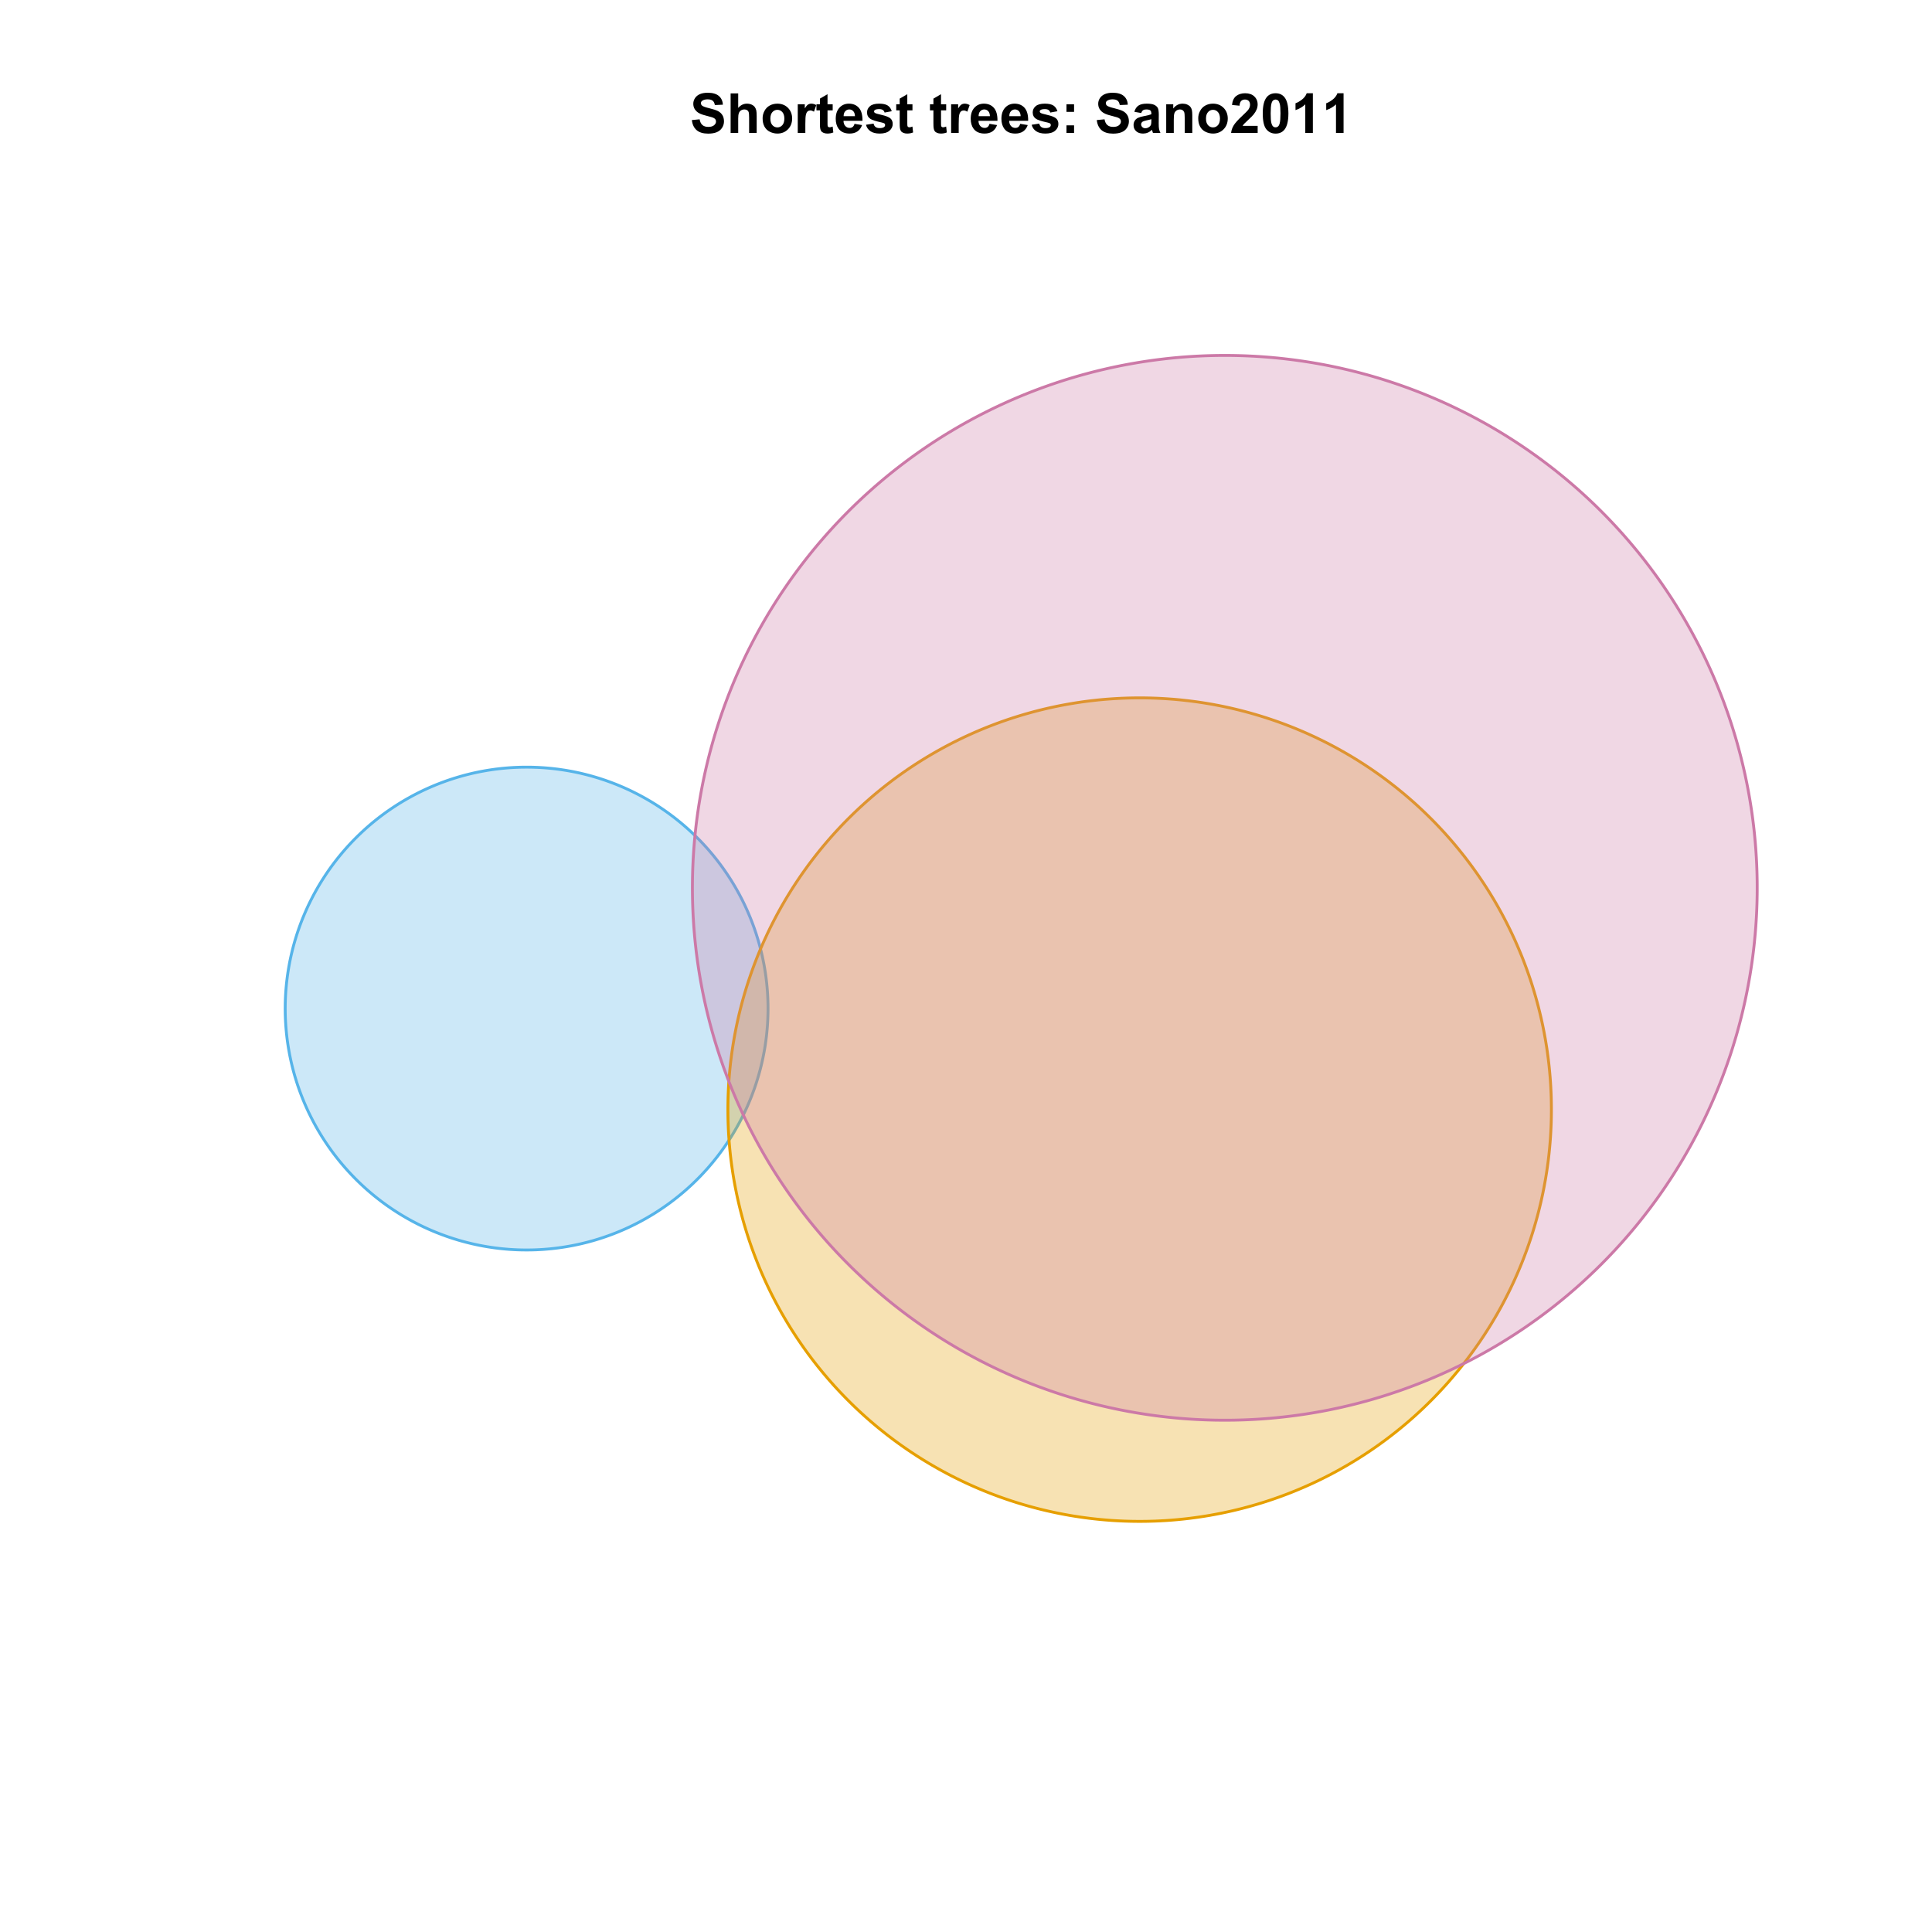 <?xml version="1.0" encoding="UTF-8"?>
<svg xmlns="http://www.w3.org/2000/svg" xmlns:xlink="http://www.w3.org/1999/xlink" width="504pt" height="504pt" viewBox="0 0 504 504" version="1.1">
<defs>
<g>
<symbol overflow="visible" id="glyph0-0">
<path style="stroke:none;" d="M 0.52 -3.355 L 2.547 -3.551 C 2.664 -2.871 2.91 -2.371 3.285 -2.051 C 3.656 -1.73 4.16 -1.57 4.797 -1.574 C 5.465 -1.57 5.969 -1.711 6.309 -2 C 6.648 -2.281 6.82 -2.613 6.82 -2.996 C 6.82 -3.234 6.746 -3.441 6.605 -3.617 C 6.457 -3.785 6.207 -3.934 5.855 -4.062 C 5.609 -4.145 5.055 -4.297 4.191 -4.516 C 3.07 -4.789 2.289 -5.129 1.844 -5.535 C 1.207 -6.098 0.891 -6.789 0.895 -7.609 C 0.891 -8.129 1.039 -8.617 1.34 -9.078 C 1.633 -9.531 2.062 -9.883 2.625 -10.125 C 3.184 -10.363 3.859 -10.48 4.656 -10.484 C 5.945 -10.48 6.918 -10.199 7.574 -9.633 C 8.227 -9.062 8.57 -8.305 8.605 -7.363 L 6.523 -7.27 C 6.43 -7.797 6.238 -8.18 5.949 -8.414 C 5.652 -8.645 5.215 -8.758 4.633 -8.762 C 4.027 -8.758 3.555 -8.633 3.215 -8.387 C 2.992 -8.223 2.883 -8.012 2.883 -7.75 C 2.883 -7.504 2.984 -7.293 3.191 -7.121 C 3.453 -6.898 4.09 -6.672 5.105 -6.434 C 6.113 -6.191 6.863 -5.941 7.352 -5.691 C 7.832 -5.434 8.211 -5.086 8.488 -4.645 C 8.762 -4.199 8.898 -3.652 8.902 -3.004 C 8.898 -2.41 8.734 -1.855 8.41 -1.344 C 8.078 -0.824 7.613 -0.441 7.016 -0.191 C 6.414 0.059 5.668 0.18 4.773 0.184 C 3.469 0.18 2.469 -0.117 1.77 -0.719 C 1.07 -1.32 0.652 -2.199 0.52 -3.355 Z M 0.52 -3.355 "/>
</symbol>
<symbol overflow="visible" id="glyph0-1">
<path style="stroke:none;" d="M 3.004 -10.309 L 3.004 -6.52 C 3.637 -7.262 4.398 -7.633 5.289 -7.637 C 5.738 -7.633 6.148 -7.551 6.516 -7.383 C 6.883 -7.211 7.156 -6.992 7.344 -6.734 C 7.523 -6.469 7.652 -6.18 7.723 -5.863 C 7.789 -5.543 7.82 -5.047 7.824 -4.379 L 7.824 0 L 5.852 0 L 5.852 -3.945 C 5.848 -4.723 5.809 -5.219 5.738 -5.434 C 5.66 -5.641 5.527 -5.809 5.34 -5.938 C 5.145 -6.059 4.906 -6.121 4.625 -6.125 C 4.293 -6.121 4 -6.043 3.746 -5.883 C 3.484 -5.723 3.297 -5.48 3.18 -5.164 C 3.059 -4.84 3 -4.367 3.004 -3.742 L 3.004 0 L 1.027 0 L 1.027 -10.309 Z M 3.004 -10.309 "/>
</symbol>
<symbol overflow="visible" id="glyph0-2">
<path style="stroke:none;" d="M 0.578 -3.84 C 0.574 -4.492 0.734 -5.129 1.062 -5.742 C 1.383 -6.355 1.84 -6.824 2.434 -7.148 C 3.023 -7.473 3.688 -7.633 4.422 -7.637 C 5.551 -7.633 6.477 -7.266 7.199 -6.535 C 7.918 -5.797 8.277 -4.871 8.281 -3.754 C 8.277 -2.621 7.914 -1.684 7.188 -0.945 C 6.457 -0.203 5.539 0.164 4.438 0.168 C 3.75 0.164 3.098 0.012 2.477 -0.293 C 1.855 -0.602 1.383 -1.055 1.062 -1.652 C 0.734 -2.25 0.574 -2.977 0.578 -3.84 Z M 2.602 -3.734 C 2.602 -2.988 2.777 -2.422 3.129 -2.031 C 3.48 -1.637 3.914 -1.441 4.43 -1.441 C 4.945 -1.441 5.375 -1.637 5.727 -2.031 C 6.07 -2.422 6.246 -2.992 6.25 -3.746 C 6.246 -4.473 6.07 -5.035 5.727 -5.434 C 5.375 -5.824 4.945 -6.023 4.43 -6.027 C 3.914 -6.023 3.48 -5.824 3.129 -5.434 C 2.777 -5.035 2.602 -4.469 2.602 -3.734 Z M 2.602 -3.734 "/>
</symbol>
<symbol overflow="visible" id="glyph0-3">
<path style="stroke:none;" d="M 2.926 0 L 0.949 0 L 0.949 -7.469 L 2.785 -7.469 L 2.785 -6.406 C 3.094 -6.902 3.375 -7.234 3.629 -7.395 C 3.879 -7.555 4.164 -7.633 4.484 -7.637 C 4.93 -7.633 5.363 -7.508 5.785 -7.262 L 5.176 -5.539 C 4.84 -5.75 4.531 -5.859 4.246 -5.863 C 3.969 -5.859 3.734 -5.781 3.543 -5.633 C 3.348 -5.477 3.195 -5.203 3.09 -4.809 C 2.977 -4.406 2.922 -3.57 2.926 -2.305 Z M 2.926 0 "/>
</symbol>
<symbol overflow="visible" id="glyph0-4">
<path style="stroke:none;" d="M 4.457 -7.469 L 4.457 -5.891 L 3.109 -5.891 L 3.109 -2.883 C 3.105 -2.273 3.117 -1.918 3.145 -1.816 C 3.168 -1.715 3.227 -1.629 3.32 -1.566 C 3.41 -1.496 3.523 -1.465 3.656 -1.469 C 3.836 -1.465 4.098 -1.527 4.449 -1.66 L 4.621 -0.125 C 4.156 0.07 3.637 0.164 3.059 0.168 C 2.699 0.164 2.375 0.105 2.094 -0.012 C 1.805 -0.129 1.598 -0.281 1.465 -0.473 C 1.332 -0.66 1.238 -0.918 1.188 -1.246 C 1.145 -1.473 1.125 -1.938 1.125 -2.637 L 1.125 -5.891 L 0.219 -5.891 L 0.219 -7.469 L 1.125 -7.469 L 1.125 -8.949 L 3.109 -10.105 L 3.109 -7.469 Z M 4.457 -7.469 "/>
</symbol>
<symbol overflow="visible" id="glyph0-5">
<path style="stroke:none;" d="M 5.359 -2.375 L 7.328 -2.047 C 7.07 -1.32 6.668 -0.773 6.125 -0.398 C 5.578 -0.023 4.898 0.164 4.078 0.168 C 2.777 0.164 1.816 -0.258 1.195 -1.105 C 0.703 -1.781 0.457 -2.637 0.457 -3.676 C 0.457 -4.91 0.777 -5.883 1.426 -6.586 C 2.07 -7.285 2.891 -7.633 3.883 -7.637 C 4.988 -7.633 5.863 -7.266 6.508 -6.535 C 7.148 -5.797 7.457 -4.676 7.434 -3.164 L 2.48 -3.164 C 2.492 -2.578 2.652 -2.121 2.961 -1.797 C 3.262 -1.469 3.641 -1.305 4.098 -1.309 C 4.402 -1.305 4.664 -1.391 4.879 -1.559 C 5.086 -1.727 5.246 -1.996 5.359 -2.375 Z M 5.469 -4.375 C 5.453 -4.941 5.309 -5.375 5.027 -5.676 C 4.746 -5.973 4.402 -6.121 4 -6.125 C 3.566 -6.121 3.211 -5.965 2.934 -5.652 C 2.648 -5.336 2.508 -4.91 2.516 -4.375 Z M 5.469 -4.375 "/>
</symbol>
<symbol overflow="visible" id="glyph0-6">
<path style="stroke:none;" d="M 0.336 -2.129 L 2.32 -2.434 C 2.402 -2.043 2.57 -1.75 2.832 -1.555 C 3.086 -1.352 3.449 -1.254 3.918 -1.258 C 4.426 -1.254 4.809 -1.348 5.07 -1.539 C 5.238 -1.668 5.324 -1.844 5.328 -2.066 C 5.324 -2.215 5.277 -2.34 5.188 -2.441 C 5.086 -2.531 4.867 -2.617 4.527 -2.699 C 2.93 -3.047 1.918 -3.367 1.496 -3.664 C 0.902 -4.062 0.609 -4.625 0.613 -5.344 C 0.609 -5.988 0.863 -6.531 1.379 -6.973 C 1.887 -7.414 2.68 -7.633 3.754 -7.637 C 4.773 -7.633 5.531 -7.469 6.031 -7.137 C 6.523 -6.801 6.867 -6.309 7.059 -5.66 L 5.195 -5.316 C 5.113 -5.602 4.961 -5.824 4.742 -5.98 C 4.516 -6.133 4.199 -6.211 3.789 -6.215 C 3.266 -6.211 2.895 -6.137 2.672 -5.996 C 2.52 -5.891 2.441 -5.758 2.445 -5.598 C 2.441 -5.453 2.508 -5.336 2.645 -5.238 C 2.816 -5.105 3.434 -4.918 4.488 -4.684 C 5.539 -4.441 6.273 -4.148 6.695 -3.805 C 7.105 -3.449 7.312 -2.961 7.312 -2.336 C 7.312 -1.648 7.023 -1.059 6.453 -0.57 C 5.879 -0.078 5.035 0.164 3.918 0.168 C 2.898 0.164 2.094 -0.039 1.5 -0.449 C 0.906 -0.859 0.516 -1.418 0.336 -2.129 Z M 0.336 -2.129 "/>
</symbol>
<symbol overflow="visible" id="glyph0-7">
<path style="stroke:none;" d=""/>
</symbol>
<symbol overflow="visible" id="glyph0-8">
<path style="stroke:none;" d="M 1.414 -5.492 L 1.414 -7.469 L 3.391 -7.469 L 3.391 -5.492 Z M 1.414 0 L 1.414 -1.977 L 3.391 -1.977 L 3.391 0 Z M 1.414 0 "/>
</symbol>
<symbol overflow="visible" id="glyph0-9">
<path style="stroke:none;" d="M 2.512 -5.188 L 0.719 -5.512 C 0.918 -6.23 1.266 -6.766 1.758 -7.113 C 2.25 -7.461 2.98 -7.633 3.953 -7.637 C 4.832 -7.633 5.488 -7.531 5.918 -7.324 C 6.348 -7.113 6.648 -6.848 6.828 -6.527 C 7 -6.207 7.09 -5.617 7.094 -4.762 L 7.074 -2.453 C 7.07 -1.793 7.102 -1.309 7.168 -1 C 7.227 -0.688 7.348 -0.355 7.523 0 L 5.57 0 C 5.516 -0.129 5.453 -0.32 5.379 -0.582 C 5.344 -0.695 5.32 -0.773 5.309 -0.816 C 4.969 -0.484 4.605 -0.238 4.223 -0.078 C 3.836 0.086 3.426 0.164 2.996 0.168 C 2.223 0.164 1.617 -0.043 1.176 -0.457 C 0.73 -0.871 0.508 -1.398 0.512 -2.039 C 0.508 -2.461 0.609 -2.836 0.812 -3.168 C 1.012 -3.496 1.293 -3.75 1.66 -3.926 C 2.02 -4.102 2.547 -4.254 3.234 -4.387 C 4.156 -4.559 4.793 -4.719 5.152 -4.871 L 5.152 -5.07 C 5.148 -5.445 5.055 -5.719 4.871 -5.883 C 4.68 -6.043 4.328 -6.121 3.812 -6.125 C 3.457 -6.121 3.184 -6.055 2.988 -5.918 C 2.789 -5.777 2.629 -5.531 2.512 -5.188 Z M 5.152 -3.586 C 4.895 -3.5 4.496 -3.398 3.949 -3.285 C 3.402 -3.164 3.043 -3.047 2.875 -2.938 C 2.613 -2.75 2.484 -2.52 2.488 -2.242 C 2.484 -1.965 2.586 -1.727 2.797 -1.523 C 3 -1.32 3.266 -1.219 3.586 -1.223 C 3.941 -1.219 4.281 -1.336 4.605 -1.574 C 4.844 -1.75 5 -1.969 5.078 -2.23 C 5.125 -2.395 5.148 -2.715 5.152 -3.191 Z M 5.152 -3.586 "/>
</symbol>
<symbol overflow="visible" id="glyph0-10">
<path style="stroke:none;" d="M 7.824 0 L 5.852 0 L 5.852 -3.812 C 5.848 -4.613 5.805 -5.133 5.723 -5.375 C 5.637 -5.609 5.5 -5.793 5.312 -5.926 C 5.121 -6.055 4.891 -6.121 4.625 -6.125 C 4.281 -6.121 3.977 -6.027 3.703 -5.844 C 3.43 -5.652 3.242 -5.406 3.145 -5.098 C 3.043 -4.785 2.992 -4.211 2.996 -3.383 L 2.996 0 L 1.02 0 L 1.02 -7.469 L 2.855 -7.469 L 2.855 -6.371 C 3.504 -7.211 4.324 -7.633 5.316 -7.637 C 5.746 -7.633 6.145 -7.555 6.508 -7.398 C 6.867 -7.238 7.141 -7.039 7.328 -6.797 C 7.512 -6.555 7.641 -6.277 7.715 -5.969 C 7.785 -5.656 7.82 -5.215 7.824 -4.641 Z M 7.824 0 "/>
</symbol>
<symbol overflow="visible" id="glyph0-11">
<path style="stroke:none;" d="M 7.285 -1.836 L 7.285 0 L 0.359 0 C 0.43 -0.691 0.656 -1.348 1.035 -1.969 C 1.406 -2.59 2.145 -3.414 3.254 -4.445 C 4.141 -5.27 4.688 -5.832 4.895 -6.133 C 5.16 -6.535 5.297 -6.938 5.301 -7.34 C 5.297 -7.777 5.18 -8.117 4.945 -8.355 C 4.707 -8.59 4.379 -8.707 3.965 -8.711 C 3.551 -8.707 3.223 -8.582 2.98 -8.336 C 2.734 -8.086 2.594 -7.676 2.559 -7.102 L 0.59 -7.297 C 0.703 -8.383 1.07 -9.164 1.691 -9.641 C 2.309 -10.109 3.082 -10.348 4.016 -10.352 C 5.027 -10.348 5.828 -10.074 6.41 -9.527 C 6.992 -8.977 7.281 -8.293 7.285 -7.48 C 7.281 -7.016 7.199 -6.574 7.035 -6.156 C 6.867 -5.734 6.602 -5.293 6.242 -4.836 C 6 -4.527 5.57 -4.09 4.949 -3.52 C 4.324 -2.945 3.93 -2.566 3.766 -2.383 C 3.598 -2.191 3.461 -2.008 3.359 -1.836 Z M 7.285 -1.836 "/>
</symbol>
<symbol overflow="visible" id="glyph0-12">
<path style="stroke:none;" d="M 3.953 -10.352 C 4.949 -10.348 5.73 -9.992 6.293 -9.281 C 6.961 -8.438 7.293 -7.035 7.297 -5.082 C 7.293 -3.129 6.957 -1.73 6.285 -0.879 C 5.727 -0.176 4.949 0.176 3.953 0.176 C 2.945 0.176 2.137 -0.207 1.523 -0.98 C 0.91 -1.746 0.602 -3.121 0.605 -5.105 C 0.602 -7.043 0.941 -8.441 1.617 -9.297 C 2.172 -9.996 2.949 -10.348 3.953 -10.352 Z M 3.953 -8.711 C 3.711 -8.707 3.496 -8.629 3.312 -8.48 C 3.121 -8.324 2.977 -8.055 2.875 -7.664 C 2.738 -7.152 2.672 -6.289 2.672 -5.082 C 2.672 -3.871 2.73 -3.043 2.855 -2.59 C 2.973 -2.137 3.129 -1.836 3.316 -1.688 C 3.5 -1.535 3.711 -1.457 3.953 -1.461 C 4.188 -1.457 4.398 -1.535 4.59 -1.688 C 4.773 -1.84 4.922 -2.113 5.027 -2.512 C 5.16 -3.016 5.227 -3.871 5.23 -5.082 C 5.227 -6.289 5.164 -7.121 5.047 -7.574 C 4.922 -8.023 4.77 -8.324 4.586 -8.48 C 4.398 -8.629 4.188 -8.707 3.953 -8.711 Z M 3.953 -8.711 "/>
</symbol>
<symbol overflow="visible" id="glyph0-13">
<path style="stroke:none;" d="M 5.668 0 L 3.691 0 L 3.691 -7.445 C 2.969 -6.77 2.117 -6.27 1.141 -5.949 L 1.141 -7.742 C 1.652 -7.906 2.211 -8.227 2.82 -8.699 C 3.422 -9.168 3.836 -9.719 4.062 -10.352 L 5.668 -10.352 Z M 5.668 0 "/>
</symbol>
</g>
<clipPath id="clip1">
  <path d="M 59.039 59.039 L 474.758 59.039 L 474.758 431.559 L 59.039 431.559 Z M 59.039 59.039 "/>
</clipPath>
</defs>
<g id="surface51">
<rect x="0" y="0" width="504" height="504" style="fill:rgb(100%,100%,100%);fill-opacity:1;stroke:none;"/>
<g clip-path="url(#clip1)" clip-rule="nonzero">
<path style="fill-rule:nonzero;fill:rgb(33.725%,70.588%,91.373%);fill-opacity:0.298;stroke-width:0.75;stroke-linecap:round;stroke-linejoin:round;stroke:rgb(33.725%,70.588%,91.373%);stroke-opacity:1;stroke-miterlimit:10;" d="M 200.352 262.719 L 200.344 261.945 L 200.332 261.559 L 200.324 261.172 L 200.277 260.012 L 200.258 259.629 L 200.211 258.855 L 200.184 258.473 L 200.121 257.699 L 200.086 257.316 L 200.051 256.93 L 200.012 256.547 L 199.969 256.164 L 199.926 255.777 L 199.832 255.012 L 199.781 254.629 L 199.672 253.863 L 199.555 253.098 L 199.492 252.719 L 199.426 252.336 L 199.359 251.957 L 199.289 251.578 L 199.215 251.195 L 199.066 250.438 L 198.988 250.059 L 198.906 249.684 L 198.824 249.305 L 198.738 248.93 L 198.648 248.551 L 198.559 248.176 L 198.371 247.426 L 198.273 247.055 L 198.172 246.68 L 198.07 246.309 L 197.969 245.934 L 197.75 245.191 L 197.641 244.824 L 197.527 244.453 L 197.41 244.086 L 197.293 243.715 L 197.176 243.348 L 197.051 242.984 L 196.801 242.25 L 196.672 241.887 L 196.406 241.16 L 196.27 240.801 L 196.133 240.438 L 195.852 239.719 L 195.707 239.359 L 195.41 238.648 L 195.105 237.938 L 194.949 237.582 L 194.793 237.23 L 194.633 236.879 L 194.305 236.176 L 194.141 235.828 L 193.973 235.48 L 193.801 235.133 L 193.629 234.789 L 193.277 234.102 L 193.098 233.758 L 192.918 233.418 L 192.734 233.078 L 192.359 232.398 L 192.172 232.062 L 191.98 231.727 L 191.785 231.395 L 191.59 231.059 L 191.395 230.727 L 191.191 230.395 L 190.992 230.066 L 190.789 229.738 L 190.582 229.41 L 190.375 229.086 L 189.953 228.438 L 189.523 227.797 L 189.086 227.156 L 188.863 226.84 L 188.641 226.527 L 188.414 226.211 L 188.188 225.898 L 187.961 225.59 L 187.727 225.277 L 187.496 224.973 L 187.262 224.664 L 186.785 224.055 L 186.059 223.152 L 185.812 222.855 L 185.312 222.262 L 185.062 221.969 L 184.809 221.676 L 184.555 221.387 L 184.297 221.098 L 184.039 220.812 L 183.516 220.242 L 183.254 219.961 L 182.988 219.68 L 182.719 219.398 L 182.449 219.121 L 182.18 218.848 L 181.633 218.301 L 181.359 218.031 L 181.078 217.762 L 180.801 217.492 L 180.52 217.227 L 180.238 216.965 L 179.668 216.441 L 179.383 216.184 L 179.094 215.926 L 178.801 215.672 L 178.512 215.418 L 178.219 215.164 L 177.922 214.918 L 177.625 214.668 L 177.328 214.422 L 176.426 213.695 L 175.816 213.219 L 175.199 212.75 L 174.891 212.52 L 174.582 212.293 L 174.27 212.062 L 173.953 211.84 L 173.637 211.613 L 173.004 211.176 L 172.684 210.957 L 172.043 210.527 L 171.395 210.105 L 171.07 209.898 L 170.742 209.691 L 170.414 209.488 L 170.082 209.285 L 169.754 209.086 L 169.422 208.891 L 169.086 208.695 L 168.754 208.5 L 168.418 208.309 L 168.082 208.121 L 167.402 207.746 L 167.062 207.562 L 166.723 207.383 L 166.379 207.203 L 165.691 206.852 L 165.344 206.68 L 165 206.508 L 164.652 206.34 L 164.301 206.172 L 163.953 206.008 L 163.25 205.688 L 162.898 205.531 L 162.543 205.375 L 161.832 205.07 L 161.477 204.922 L 161.117 204.773 L 160.762 204.629 L 160.043 204.348 L 159.68 204.211 L 159.32 204.074 L 158.594 203.809 L 158.227 203.68 L 157.863 203.551 L 157.496 203.43 L 157.129 203.305 L 156.762 203.188 L 156.395 203.066 L 156.027 202.953 L 155.656 202.84 L 155.289 202.727 L 154.918 202.621 L 154.547 202.512 L 154.172 202.41 L 153.801 202.305 L 153.426 202.207 L 153.055 202.109 L 152.305 201.922 L 151.926 201.832 L 151.551 201.742 L 151.176 201.656 L 150.418 201.492 L 150.043 201.414 L 149.664 201.336 L 149.281 201.262 L 148.523 201.121 L 148.145 201.055 L 147.762 200.988 L 147.379 200.926 L 147 200.867 L 146.617 200.809 L 145.852 200.699 L 145.469 200.648 L 144.703 200.555 L 144.316 200.512 L 143.934 200.469 L 143.551 200.43 L 143.164 200.395 L 142.781 200.359 L 142.008 200.297 L 141.625 200.27 L 140.852 200.223 L 140.465 200.203 L 140.082 200.184 L 139.695 200.172 L 139.309 200.156 L 138.922 200.145 L 138.535 200.137 L 137.762 200.129 L 136.988 200.129 L 136.602 200.133 L 136.219 200.137 L 135.832 200.145 L 135.445 200.156 L 135.059 200.172 L 134.672 200.184 L 133.898 200.223 L 133.516 200.246 L 133.129 200.27 L 132.742 200.297 L 132.359 200.328 L 131.973 200.359 L 131.59 200.395 L 131.203 200.43 L 130.82 200.469 L 130.434 200.512 L 130.051 200.555 L 129.285 200.648 L 128.902 200.699 L 128.137 200.809 L 127.371 200.926 L 126.992 200.988 L 126.609 201.055 L 126.23 201.121 L 125.848 201.191 L 125.469 201.262 L 125.09 201.336 L 124.332 201.492 L 123.957 201.574 L 123.578 201.656 L 123.203 201.742 L 122.824 201.832 L 122.449 201.922 L 121.699 202.109 L 121.324 202.207 L 120.953 202.305 L 120.578 202.41 L 120.207 202.512 L 119.836 202.621 L 119.465 202.727 L 119.094 202.84 L 118.727 202.953 L 118.355 203.066 L 117.988 203.188 L 117.621 203.305 L 117.254 203.43 L 116.891 203.551 L 116.523 203.68 L 116.16 203.809 L 115.434 204.074 L 115.074 204.211 L 114.711 204.348 L 113.992 204.629 L 113.633 204.773 L 113.277 204.922 L 112.918 205.07 L 112.562 205.223 L 112.211 205.375 L 111.855 205.531 L 111.504 205.688 L 110.801 206.008 L 110.449 206.172 L 109.754 206.508 L 109.406 206.68 L 109.062 206.852 L 108.375 207.203 L 108.031 207.383 L 107.691 207.562 L 107.348 207.746 L 107.012 207.934 L 106.672 208.121 L 106.336 208.309 L 106 208.5 L 105.664 208.695 L 105 209.086 L 104.668 209.285 L 104.012 209.691 L 103.684 209.898 L 103.359 210.105 L 102.711 210.527 L 102.387 210.742 L 102.066 210.957 L 101.75 211.176 L 101.43 211.395 L 101.113 211.613 L 100.797 211.84 L 100.484 212.062 L 100.172 212.293 L 99.863 212.52 L 99.551 212.75 L 99.242 212.984 L 98.938 213.219 L 98.328 213.695 L 98.023 213.938 L 97.723 214.18 L 97.426 214.422 L 97.125 214.668 L 96.832 214.918 L 96.535 215.164 L 95.949 215.672 L 95.66 215.926 L 95.371 216.184 L 95.086 216.441 L 94.797 216.703 L 94.516 216.965 L 94.23 217.227 L 93.953 217.492 L 93.672 217.762 L 93.395 218.031 L 93.121 218.301 L 92.844 218.574 L 92.574 218.848 L 92.301 219.121 L 92.035 219.398 L 91.766 219.68 L 91.5 219.961 L 91.238 220.242 L 90.973 220.527 L 90.457 221.098 L 90.199 221.387 L 89.945 221.676 L 89.438 222.262 L 89.188 222.559 L 88.695 223.152 L 88.449 223.453 L 88.207 223.754 L 87.969 224.055 L 87.492 224.664 L 87.258 224.973 L 87.023 225.277 L 86.793 225.59 L 86.562 225.898 L 86.336 226.211 L 86.109 226.527 L 85.887 226.84 L 85.668 227.156 L 85.445 227.477 L 85.23 227.797 L 85.012 228.117 L 84.801 228.438 L 84.379 229.086 L 84.172 229.41 L 83.965 229.738 L 83.559 230.395 L 83.16 231.059 L 82.965 231.395 L 82.773 231.727 L 82.391 232.398 L 82.203 232.738 L 81.836 233.418 L 81.656 233.758 L 81.477 234.102 L 81.125 234.789 L 80.953 235.133 L 80.781 235.48 L 80.445 236.176 L 80.281 236.527 L 79.961 237.23 L 79.805 237.582 L 79.492 238.293 L 79.047 239.359 L 78.902 239.719 L 78.621 240.438 L 78.48 240.801 L 78.348 241.16 L 78.211 241.523 L 77.953 242.25 L 77.824 242.617 L 77.699 242.984 L 77.578 243.348 L 77.457 243.715 L 77.34 244.086 L 77.227 244.453 L 77.113 244.824 L 77 245.191 L 76.891 245.562 L 76.785 245.934 L 76.68 246.309 L 76.578 246.68 L 76.48 247.055 L 76.383 247.426 L 76.195 248.176 L 76.105 248.551 L 76.016 248.93 L 75.93 249.305 L 75.848 249.684 L 75.766 250.059 L 75.609 250.816 L 75.535 251.195 L 75.465 251.578 L 75.395 251.957 L 75.328 252.336 L 75.262 252.719 L 75.199 253.098 L 75.082 253.863 L 74.973 254.629 L 74.922 255.012 L 74.828 255.777 L 74.785 256.164 L 74.742 256.547 L 74.703 256.93 L 74.668 257.316 L 74.633 257.699 L 74.57 258.473 L 74.543 258.855 L 74.496 259.629 L 74.477 260.012 L 74.457 260.398 L 74.441 260.785 L 74.418 261.559 L 74.41 261.945 L 74.398 263.105 L 74.402 263.488 L 74.41 264.262 L 74.418 264.648 L 74.441 265.422 L 74.457 265.809 L 74.477 266.195 L 74.496 266.578 L 74.543 267.352 L 74.57 267.738 L 74.602 268.121 L 74.633 268.508 L 74.668 268.891 L 74.703 269.277 L 74.742 269.66 L 74.785 270.047 L 74.828 270.43 L 74.922 271.195 L 74.973 271.578 L 75.082 272.344 L 75.199 273.109 L 75.262 273.488 L 75.328 273.871 L 75.395 274.25 L 75.465 274.629 L 75.535 275.012 L 75.609 275.391 L 75.766 276.148 L 75.848 276.523 L 75.93 276.902 L 76.016 277.277 L 76.105 277.656 L 76.195 278.031 L 76.383 278.781 L 76.48 279.152 L 76.578 279.527 L 76.68 279.898 L 76.785 280.273 L 76.891 280.645 L 77 281.016 L 77.113 281.383 L 77.227 281.754 L 77.34 282.121 L 77.457 282.492 L 77.699 283.227 L 77.824 283.59 L 77.953 283.957 L 78.211 284.684 L 78.348 285.047 L 78.48 285.406 L 78.621 285.77 L 78.902 286.488 L 79.047 286.848 L 79.492 287.914 L 79.805 288.625 L 79.961 288.977 L 80.281 289.68 L 80.445 290.031 L 80.781 290.727 L 80.953 291.074 L 81.125 291.418 L 81.477 292.105 L 81.656 292.449 L 81.836 292.789 L 82.203 293.469 L 82.391 293.809 L 82.965 294.816 L 83.16 295.148 L 83.559 295.812 L 83.965 296.469 L 84.172 296.797 L 84.379 297.121 L 84.801 297.77 L 85.012 298.09 L 85.23 298.41 L 85.445 298.73 L 85.668 299.051 L 85.887 299.367 L 86.109 299.68 L 86.336 299.996 L 86.562 300.309 L 86.793 300.617 L 87.023 300.93 L 87.258 301.238 L 87.492 301.543 L 87.969 302.152 L 88.207 302.453 L 88.449 302.754 L 88.695 303.055 L 89.188 303.648 L 89.438 303.945 L 89.945 304.531 L 90.199 304.82 L 90.457 305.109 L 90.973 305.68 L 91.238 305.965 L 91.5 306.246 L 91.766 306.527 L 92.035 306.809 L 92.301 307.086 L 92.574 307.359 L 92.844 307.633 L 93.121 307.906 L 93.395 308.176 L 93.672 308.445 L 93.953 308.715 L 94.23 308.98 L 94.516 309.242 L 94.797 309.504 L 95.086 309.766 L 95.371 310.023 L 95.66 310.281 L 95.949 310.535 L 96.535 311.043 L 96.832 311.289 L 97.125 311.539 L 97.426 311.785 L 97.723 312.027 L 98.023 312.273 L 98.938 312.988 L 99.242 313.223 L 99.551 313.457 L 99.863 313.688 L 100.172 313.914 L 100.484 314.145 L 100.797 314.367 L 101.113 314.594 L 101.43 314.812 L 101.75 315.031 L 102.066 315.25 L 102.387 315.465 L 102.711 315.68 L 103.359 316.102 L 103.684 316.309 L 104.012 316.516 L 104.668 316.922 L 105 317.121 L 105.664 317.512 L 106 317.707 L 106.336 317.898 L 106.672 318.086 L 107.012 318.273 L 107.348 318.461 L 107.691 318.645 L 108.031 318.824 L 108.375 319.004 L 109.062 319.355 L 109.406 319.527 L 109.754 319.699 L 110.449 320.035 L 110.801 320.199 L 111.504 320.52 L 111.855 320.676 L 112.211 320.832 L 112.562 320.984 L 112.918 321.137 L 113.277 321.285 L 113.633 321.434 L 113.992 321.578 L 114.711 321.859 L 115.074 321.996 L 115.434 322.133 L 116.16 322.398 L 116.523 322.527 L 116.891 322.656 L 117.254 322.777 L 117.621 322.902 L 117.988 323.02 L 118.355 323.141 L 118.727 323.254 L 119.094 323.367 L 119.465 323.48 L 119.836 323.59 L 120.207 323.695 L 120.578 323.797 L 120.953 323.902 L 121.324 324 L 121.699 324.098 L 122.449 324.285 L 122.824 324.375 L 123.203 324.465 L 123.578 324.551 L 123.957 324.633 L 124.332 324.715 L 125.09 324.871 L 125.469 324.945 L 125.848 325.016 L 126.23 325.086 L 126.609 325.152 L 126.992 325.219 L 127.371 325.281 L 128.137 325.398 L 128.902 325.508 L 129.285 325.559 L 130.051 325.652 L 130.434 325.695 L 130.82 325.738 L 131.203 325.777 L 131.59 325.812 L 131.973 325.848 L 132.359 325.879 L 132.742 325.91 L 133.129 325.938 L 133.516 325.961 L 133.898 325.984 L 134.672 326.023 L 135.059 326.039 L 135.832 326.062 L 136.219 326.07 L 136.602 326.074 L 136.988 326.078 L 137.762 326.078 L 138.535 326.07 L 138.922 326.062 L 139.695 326.039 L 140.082 326.023 L 140.465 326.004 L 140.852 325.984 L 141.625 325.938 L 142.008 325.91 L 142.781 325.848 L 143.164 325.812 L 143.551 325.777 L 143.934 325.738 L 144.316 325.695 L 144.703 325.652 L 145.469 325.559 L 145.852 325.508 L 146.617 325.398 L 147 325.34 L 147.379 325.281 L 147.762 325.219 L 148.145 325.152 L 148.523 325.086 L 149.281 324.945 L 149.664 324.871 L 150.043 324.793 L 150.418 324.715 L 151.176 324.551 L 151.551 324.465 L 151.926 324.375 L 152.305 324.285 L 153.055 324.098 L 153.426 324 L 153.801 323.902 L 154.172 323.797 L 154.547 323.695 L 154.918 323.59 L 155.289 323.48 L 155.656 323.367 L 156.027 323.254 L 156.395 323.141 L 156.762 323.02 L 157.129 322.902 L 157.496 322.777 L 157.863 322.656 L 158.227 322.527 L 158.594 322.398 L 159.32 322.133 L 159.68 321.996 L 160.043 321.859 L 160.762 321.578 L 161.117 321.434 L 161.477 321.285 L 161.832 321.137 L 162.543 320.832 L 162.898 320.676 L 163.25 320.52 L 163.953 320.199 L 164.301 320.035 L 164.652 319.867 L 165 319.699 L 165.344 319.527 L 165.691 319.355 L 166.379 319.004 L 166.723 318.824 L 167.062 318.645 L 167.402 318.461 L 168.082 318.086 L 168.418 317.898 L 168.754 317.707 L 169.086 317.512 L 169.422 317.316 L 169.754 317.121 L 170.082 316.922 L 170.414 316.719 L 170.742 316.516 L 171.07 316.309 L 171.395 316.102 L 172.043 315.68 L 172.684 315.25 L 173.004 315.031 L 173.637 314.594 L 173.953 314.367 L 174.27 314.145 L 174.582 313.914 L 174.891 313.688 L 175.199 313.457 L 175.816 312.988 L 176.426 312.512 L 176.727 312.273 L 177.027 312.027 L 177.328 311.785 L 177.625 311.539 L 177.922 311.289 L 178.219 311.043 L 178.512 310.789 L 178.801 310.535 L 179.094 310.281 L 179.383 310.023 L 179.668 309.766 L 180.238 309.242 L 180.52 308.98 L 180.801 308.715 L 181.078 308.445 L 181.359 308.176 L 181.633 307.906 L 182.18 307.359 L 182.449 307.086 L 182.719 306.809 L 182.988 306.527 L 183.254 306.246 L 183.516 305.965 L 184.039 305.395 L 184.297 305.109 L 184.555 304.82 L 184.809 304.531 L 185.062 304.238 L 185.312 303.945 L 185.812 303.352 L 186.059 303.055 L 186.785 302.152 L 187.262 301.543 L 187.496 301.238 L 187.727 300.93 L 187.961 300.617 L 188.188 300.309 L 188.414 299.996 L 188.641 299.68 L 188.863 299.367 L 189.086 299.051 L 189.523 298.41 L 189.953 297.77 L 190.375 297.121 L 190.582 296.797 L 190.789 296.469 L 190.992 296.141 L 191.191 295.812 L 191.395 295.48 L 191.785 294.816 L 191.98 294.48 L 192.172 294.145 L 192.359 293.809 L 192.734 293.129 L 192.918 292.789 L 193.098 292.449 L 193.277 292.105 L 193.629 291.418 L 193.801 291.074 L 193.973 290.727 L 194.141 290.379 L 194.305 290.031 L 194.633 289.328 L 194.793 288.977 L 194.949 288.625 L 195.105 288.27 L 195.41 287.559 L 195.707 286.848 L 195.852 286.488 L 196.133 285.77 L 196.27 285.406 L 196.406 285.047 L 196.672 284.32 L 196.801 283.957 L 196.926 283.59 L 197.051 283.227 L 197.176 282.859 L 197.293 282.492 L 197.41 282.121 L 197.527 281.754 L 197.641 281.383 L 197.75 281.016 L 197.969 280.273 L 198.07 279.898 L 198.172 279.527 L 198.273 279.152 L 198.371 278.781 L 198.559 278.031 L 198.648 277.656 L 198.738 277.277 L 198.824 276.902 L 198.906 276.523 L 198.988 276.148 L 199.066 275.77 L 199.215 275.012 L 199.289 274.629 L 199.359 274.25 L 199.426 273.871 L 199.492 273.488 L 199.555 273.109 L 199.672 272.344 L 199.781 271.578 L 199.832 271.195 L 199.926 270.43 L 199.969 270.047 L 200.012 269.66 L 200.051 269.277 L 200.086 268.891 L 200.121 268.508 L 200.152 268.121 L 200.184 267.738 L 200.211 267.352 L 200.258 266.578 L 200.277 266.195 L 200.324 265.035 L 200.332 264.648 L 200.344 264.262 L 200.352 263.488 L 200.352 263.105 Z M 200.352 262.719 "/>
<path style="fill-rule:nonzero;fill:rgb(90.196%,62.353%,0%);fill-opacity:0.298;stroke-width:0.75;stroke-linecap:round;stroke-linejoin:round;stroke:rgb(90.196%,62.353%,0%);stroke-opacity:1;stroke-miterlimit:10;" d="M 404.711 288.809 L 404.703 288.148 L 404.695 287.492 L 404.664 286.172 L 404.641 285.516 L 404.613 284.855 L 404.582 284.195 L 404.551 283.539 L 404.512 282.883 L 404.469 282.223 L 404.422 281.566 L 404.371 280.91 L 404.316 280.25 L 404.258 279.594 L 404.195 278.938 L 404.129 278.285 L 404.059 277.629 L 403.984 276.973 L 403.906 276.32 L 403.824 275.664 L 403.645 274.359 L 403.551 273.707 L 403.453 273.055 L 403.348 272.402 L 403.242 271.754 L 403.133 271.105 L 402.898 269.809 L 402.777 269.16 L 402.648 268.512 L 402.52 267.867 L 402.246 266.578 L 401.957 265.289 L 401.652 264.008 L 401.492 263.367 L 401.332 262.73 L 401.164 262.09 L 400.996 261.453 L 400.82 260.82 L 400.645 260.184 L 400.277 258.918 L 400.086 258.289 L 399.895 257.656 L 399.699 257.027 L 399.496 256.402 L 399.293 255.773 L 398.871 254.523 L 398.434 253.281 L 398.211 252.66 L 397.75 251.426 L 397.516 250.809 L 397.277 250.195 L 397.035 249.582 L 396.535 248.363 L 396.281 247.754 L 396.023 247.148 L 395.762 246.543 L 395.496 245.941 L 395.23 245.336 L 394.957 244.738 L 394.68 244.141 L 394.398 243.543 L 394.117 242.949 L 393.539 241.762 L 393.242 241.172 L 392.945 240.586 L 392.645 240 L 392.34 239.414 L 392.031 238.832 L 391.719 238.254 L 391.402 237.676 L 391.082 237.098 L 390.758 236.523 L 390.434 235.953 L 389.77 234.812 L 389.43 234.246 L 389.09 233.684 L 388.746 233.121 L 388.398 232.559 L 388.047 232.004 L 387.695 231.445 L 387.336 230.895 L 386.977 230.34 L 386.242 229.246 L 385.871 228.699 L 385.496 228.16 L 385.117 227.617 L 384.738 227.082 L 383.965 226.012 L 383.574 225.48 L 383.18 224.953 L 382.383 223.906 L 381.98 223.383 L 381.16 222.352 L 380.746 221.836 L 380.332 221.324 L 379.91 220.816 L 379.488 220.312 L 379.062 219.809 L 378.633 219.309 L 378.203 218.812 L 377.766 218.316 L 377.328 217.824 L 376.887 217.332 L 376.445 216.848 L 375.996 216.363 L 375.547 215.883 L 375.094 215.402 L 374.637 214.926 L 374.18 214.453 L 373.719 213.984 L 373.254 213.516 L 372.785 213.051 L 372.316 212.59 L 371.84 212.129 L 371.367 211.676 L 370.406 210.77 L 369.922 210.324 L 369.434 209.879 L 368.945 209.438 L 368.453 209 L 367.461 208.133 L 366.957 207.703 L 366.457 207.277 L 365.949 206.855 L 365.441 206.438 L 364.93 206.02 L 364.418 205.605 L 363.902 205.195 L 363.383 204.789 L 362.863 204.387 L 362.34 203.984 L 361.812 203.586 L 361.285 203.191 L 360.754 202.801 L 360.223 202.414 L 359.688 202.031 L 359.148 201.648 L 358.609 201.27 L 358.066 200.895 L 357.523 200.523 L 356.977 200.156 L 355.875 199.43 L 354.766 198.719 L 354.207 198.367 L 353.648 198.02 L 353.086 197.676 L 352.52 197.336 L 351.387 196.664 L 350.816 196.336 L 350.242 196.008 L 349.094 195.367 L 348.516 195.051 L 347.934 194.738 L 347.352 194.43 L 346.77 194.125 L 346.184 193.82 L 345.594 193.523 L 344.414 192.938 L 343.227 192.367 L 342.629 192.086 L 342.031 191.812 L 341.43 191.539 L 340.828 191.27 L 340.227 191.004 L 339.621 190.742 L 339.012 190.484 L 338.406 190.23 L 337.797 189.98 L 337.184 189.734 L 336.57 189.492 L 335.957 189.254 L 335.34 189.016 L 334.727 188.785 L 334.105 188.559 L 333.488 188.332 L 332.863 188.113 L 332.242 187.898 L 331.617 187.684 L 330.367 187.27 L 329.738 187.07 L 328.48 186.68 L 327.215 186.305 L 325.949 185.945 L 324.676 185.602 L 324.039 185.438 L 323.398 185.273 L 322.117 184.961 L 320.836 184.664 L 319.547 184.383 L 318.902 184.25 L 318.254 184.117 L 317.609 183.992 L 316.312 183.75 L 315.664 183.637 L 315.016 183.527 L 314.363 183.418 L 313.711 183.316 L 313.062 183.219 L 312.41 183.121 L 311.754 183.031 L 311.102 182.945 L 310.449 182.863 L 309.793 182.785 L 309.141 182.711 L 307.828 182.57 L 307.172 182.508 L 306.516 182.449 L 305.859 182.395 L 305.203 182.348 L 304.543 182.301 L 303.887 182.258 L 303.23 182.219 L 302.57 182.184 L 301.914 182.152 L 300.594 182.105 L 299.938 182.086 L 298.617 182.062 L 297.961 182.059 L 297.301 182.055 L 295.98 182.062 L 295.324 182.074 L 294.664 182.086 L 294.004 182.105 L 293.348 182.129 L 292.688 182.152 L 292.031 182.184 L 291.371 182.219 L 290.715 182.258 L 290.055 182.301 L 288.742 182.395 L 288.086 182.449 L 287.43 182.508 L 286.773 182.57 L 285.461 182.711 L 284.805 182.785 L 284.152 182.863 L 283.496 182.945 L 282.844 183.031 L 282.191 183.121 L 280.887 183.316 L 280.238 183.418 L 279.586 183.527 L 278.938 183.637 L 278.289 183.75 L 276.992 183.992 L 276.344 184.117 L 275.055 184.383 L 273.766 184.664 L 273.125 184.812 L 272.48 184.961 L 271.199 185.273 L 269.926 185.602 L 268.652 185.945 L 268.016 186.125 L 267.383 186.305 L 266.75 186.492 L 266.121 186.68 L 265.488 186.875 L 264.859 187.07 L 264.234 187.27 L 263.605 187.477 L 262.98 187.684 L 262.359 187.898 L 261.734 188.113 L 261.113 188.332 L 260.492 188.559 L 259.875 188.785 L 259.258 189.016 L 258.645 189.254 L 258.027 189.492 L 257.414 189.734 L 256.805 189.98 L 256.195 190.23 L 255.586 190.484 L 254.98 190.742 L 254.375 191.004 L 253.773 191.27 L 253.172 191.539 L 252.57 191.812 L 251.973 192.086 L 251.375 192.367 L 250.188 192.938 L 249.008 193.523 L 248.418 193.82 L 247.832 194.125 L 247.25 194.43 L 246.668 194.738 L 246.086 195.051 L 245.508 195.367 L 244.93 195.688 L 244.355 196.008 L 243.215 196.664 L 242.645 197 L 242.078 197.336 L 241.516 197.676 L 240.953 198.02 L 240.391 198.367 L 239.836 198.719 L 239.277 199.074 L 238.727 199.43 L 237.625 200.156 L 237.078 200.523 L 236.535 200.895 L 235.992 201.27 L 235.449 201.648 L 234.379 202.414 L 233.844 202.801 L 233.312 203.191 L 232.785 203.586 L 232.262 203.984 L 231.215 204.789 L 230.699 205.195 L 230.184 205.605 L 229.668 206.02 L 229.156 206.438 L 228.648 206.855 L 228.145 207.277 L 227.641 207.703 L 227.141 208.133 L 226.148 209 L 225.656 209.438 L 225.168 209.879 L 224.68 210.324 L 224.195 210.77 L 223.234 211.676 L 222.758 212.129 L 222.285 212.59 L 221.816 213.051 L 221.348 213.516 L 220.883 213.984 L 220.422 214.453 L 219.961 214.926 L 219.508 215.402 L 219.055 215.883 L 218.605 216.363 L 218.156 216.848 L 217.711 217.332 L 217.27 217.824 L 216.832 218.316 L 215.965 219.309 L 215.539 219.809 L 214.688 220.816 L 214.27 221.324 L 213.852 221.836 L 213.438 222.352 L 213.027 222.867 L 212.621 223.383 L 211.816 224.43 L 211.418 224.953 L 211.023 225.48 L 210.633 226.012 L 210.246 226.547 L 209.48 227.617 L 209.102 228.16 L 208.73 228.699 L 207.988 229.793 L 207.625 230.34 L 207.266 230.895 L 206.906 231.445 L 206.551 232.004 L 206.199 232.559 L 205.855 233.121 L 205.508 233.684 L 205.168 234.246 L 204.832 234.812 L 204.168 235.953 L 203.84 236.523 L 203.52 237.098 L 203.199 237.676 L 202.883 238.254 L 202.57 238.832 L 202.262 239.414 L 201.957 240 L 201.355 241.172 L 201.062 241.762 L 200.77 242.355 L 200.199 243.543 L 199.645 244.738 L 199.371 245.336 L 199.102 245.941 L 198.836 246.543 L 198.574 247.148 L 198.316 247.754 L 198.062 248.363 L 197.812 248.973 L 197.566 249.582 L 197.324 250.195 L 197.086 250.809 L 196.848 251.426 L 196.617 252.043 L 196.391 252.66 L 195.945 253.902 L 195.73 254.523 L 195.516 255.148 L 195.309 255.773 L 195.105 256.402 L 194.902 257.027 L 194.707 257.656 L 194.512 258.289 L 194.324 258.918 L 194.137 259.551 L 193.957 260.184 L 193.777 260.82 L 193.605 261.453 L 193.434 262.09 L 193.27 262.73 L 193.105 263.367 L 192.793 264.648 L 192.645 265.289 L 192.496 265.934 L 192.215 267.223 L 192.082 267.867 L 191.953 268.512 L 191.824 269.16 L 191.582 270.457 L 191.469 271.105 L 191.25 272.402 L 191.148 273.055 L 191.051 273.707 L 190.863 275.012 L 190.777 275.664 L 190.695 276.32 L 190.617 276.973 L 190.543 277.629 L 190.473 278.285 L 190.406 278.938 L 190.344 279.594 L 190.285 280.25 L 190.23 280.91 L 190.18 281.566 L 190.133 282.223 L 190.09 282.883 L 190.051 283.539 L 190.016 284.195 L 189.961 285.516 L 189.938 286.172 L 189.918 286.832 L 189.906 287.492 L 189.895 288.148 L 189.887 289.469 L 189.891 290.125 L 189.895 290.785 L 189.918 292.105 L 189.938 292.762 L 189.961 293.422 L 189.988 294.078 L 190.016 294.738 L 190.051 295.395 L 190.09 296.055 L 190.133 296.711 L 190.18 297.371 L 190.23 298.027 L 190.285 298.684 L 190.344 299.34 L 190.406 299.996 L 190.473 300.652 L 190.543 301.309 L 190.617 301.961 L 190.695 302.617 L 190.777 303.27 L 190.863 303.922 L 191.051 305.227 L 191.148 305.879 L 191.25 306.531 L 191.359 307.18 L 191.469 307.832 L 191.582 308.48 L 191.824 309.777 L 191.953 310.422 L 192.082 311.07 L 192.215 311.715 L 192.355 312.359 L 192.496 313 L 192.645 313.645 L 192.793 314.285 L 193.105 315.566 L 193.27 316.207 L 193.434 316.844 L 193.777 318.117 L 194.137 319.383 L 194.512 320.648 L 194.902 321.906 L 195.105 322.535 L 195.309 323.16 L 195.516 323.785 L 195.73 324.41 L 195.945 325.031 L 196.391 326.273 L 196.617 326.891 L 196.848 327.508 L 197.086 328.125 L 197.324 328.738 L 197.566 329.352 L 197.812 329.965 L 198.062 330.574 L 198.316 331.18 L 198.574 331.789 L 198.836 332.391 L 199.102 332.996 L 199.371 333.598 L 199.645 334.199 L 199.922 334.797 L 200.199 335.391 L 200.484 335.988 L 200.77 336.582 L 201.355 337.762 L 201.957 338.934 L 202.262 339.52 L 202.57 340.102 L 202.883 340.684 L 203.199 341.262 L 203.84 342.41 L 204.168 342.984 L 204.5 343.555 L 204.832 344.121 L 205.168 344.688 L 205.508 345.254 L 205.855 345.816 L 206.199 346.375 L 206.551 346.934 L 206.906 347.488 L 207.266 348.043 L 207.625 348.594 L 207.988 349.145 L 208.359 349.691 L 209.102 350.777 L 209.48 351.316 L 209.863 351.855 L 210.246 352.391 L 210.633 352.922 L 211.023 353.453 L 211.418 353.98 L 211.816 354.508 L 212.219 355.031 L 212.621 355.551 L 213.027 356.07 L 213.438 356.586 L 213.852 357.098 L 214.27 357.609 L 214.688 358.117 L 215.113 358.625 L 215.965 359.625 L 216.398 360.125 L 216.832 360.621 L 217.27 361.113 L 217.711 361.602 L 218.156 362.09 L 218.605 362.574 L 219.055 363.055 L 219.961 364.008 L 220.883 364.953 L 221.348 365.418 L 222.285 366.348 L 222.758 366.805 L 223.234 367.262 L 223.715 367.715 L 224.195 368.164 L 224.68 368.609 L 225.168 369.055 L 225.656 369.496 L 226.148 369.934 L 226.645 370.371 L 227.141 370.801 L 227.641 371.23 L 228.145 371.656 L 228.648 372.078 L 229.156 372.5 L 229.668 372.914 L 230.184 373.328 L 230.699 373.738 L 231.215 374.145 L 231.738 374.551 L 232.785 375.348 L 233.312 375.742 L 233.844 376.133 L 234.914 376.906 L 235.449 377.285 L 235.992 377.664 L 236.535 378.039 L 237.078 378.41 L 237.625 378.777 L 238.727 379.504 L 239.277 379.859 L 239.836 380.215 L 240.391 380.566 L 240.953 380.914 L 241.516 381.258 L 242.078 381.598 L 242.645 381.938 L 243.215 382.27 L 244.355 382.926 L 244.93 383.25 L 245.508 383.57 L 246.086 383.883 L 247.25 384.508 L 247.832 384.812 L 248.418 385.113 L 249.598 385.707 L 250.188 385.996 L 250.781 386.285 L 251.375 386.566 L 251.973 386.848 L 252.57 387.125 L 253.773 387.664 L 254.375 387.93 L 254.98 388.191 L 255.586 388.449 L 256.195 388.703 L 256.805 388.953 L 257.414 389.199 L 258.027 389.445 L 258.645 389.684 L 259.258 389.918 L 260.492 390.379 L 261.113 390.602 L 261.734 390.82 L 262.359 391.039 L 262.98 391.25 L 263.605 391.461 L 264.234 391.664 L 264.859 391.863 L 265.488 392.062 L 266.121 392.254 L 266.75 392.445 L 268.016 392.812 L 269.289 393.164 L 270.562 393.5 L 271.199 393.66 L 271.84 393.82 L 272.48 393.973 L 273.125 394.125 L 273.766 394.27 L 274.41 394.414 L 275.699 394.688 L 276.344 394.816 L 277.641 395.066 L 278.938 395.301 L 279.586 395.41 L 280.238 395.516 L 280.887 395.617 L 281.539 395.719 L 282.191 395.812 L 282.844 395.902 L 283.496 395.988 L 284.152 396.074 L 284.805 396.152 L 285.461 396.227 L 286.117 396.297 L 286.773 396.363 L 287.43 396.426 L 288.086 396.484 L 288.742 396.539 L 289.398 396.59 L 290.055 396.637 L 290.715 396.68 L 291.371 396.715 L 292.031 396.75 L 292.688 396.781 L 293.348 396.809 L 294.004 396.828 L 294.664 396.848 L 295.324 396.863 L 295.98 396.871 L 296.641 396.879 L 297.961 396.879 L 298.617 396.871 L 299.277 396.863 L 299.938 396.848 L 300.594 396.828 L 301.254 396.809 L 301.914 396.781 L 302.57 396.75 L 303.23 396.715 L 303.887 396.68 L 304.543 396.637 L 305.203 396.59 L 305.859 396.539 L 306.516 396.484 L 307.172 396.426 L 307.828 396.363 L 308.484 396.297 L 309.141 396.227 L 309.793 396.152 L 310.449 396.074 L 311.754 395.902 L 312.41 395.812 L 313.062 395.719 L 313.711 395.617 L 314.363 395.516 L 315.016 395.41 L 315.664 395.301 L 316.961 395.066 L 317.609 394.941 L 318.254 394.816 L 318.902 394.688 L 320.191 394.414 L 320.836 394.27 L 321.477 394.125 L 322.758 393.82 L 324.039 393.5 L 325.312 393.164 L 325.949 392.988 L 326.582 392.812 L 327.848 392.445 L 328.48 392.254 L 329.109 392.062 L 330.367 391.664 L 330.992 391.461 L 332.242 391.039 L 332.863 390.82 L 333.488 390.602 L 334.105 390.379 L 334.727 390.148 L 335.34 389.918 L 335.957 389.684 L 336.57 389.445 L 337.797 388.953 L 338.406 388.703 L 339.012 388.449 L 339.621 388.191 L 340.227 387.93 L 340.828 387.664 L 342.031 387.125 L 342.629 386.848 L 343.227 386.566 L 343.82 386.285 L 344.414 385.996 L 345.004 385.707 L 346.184 385.113 L 346.77 384.812 L 347.352 384.508 L 348.516 383.883 L 349.094 383.57 L 349.668 383.25 L 350.242 382.926 L 350.816 382.598 L 351.387 382.27 L 351.953 381.938 L 353.086 381.258 L 353.648 380.914 L 354.207 380.566 L 354.766 380.215 L 355.875 379.504 L 356.977 378.777 L 357.523 378.41 L 358.066 378.039 L 358.609 377.664 L 359.688 376.906 L 360.223 376.52 L 360.754 376.133 L 361.285 375.742 L 361.812 375.348 L 362.34 374.949 L 362.863 374.551 L 363.902 373.738 L 364.418 373.328 L 365.441 372.5 L 366.457 371.656 L 366.957 371.23 L 367.461 370.801 L 367.957 370.371 L 368.453 369.934 L 368.945 369.496 L 369.434 369.055 L 369.922 368.609 L 370.406 368.164 L 370.887 367.715 L 371.367 367.262 L 371.84 366.805 L 372.316 366.348 L 373.254 365.418 L 373.719 364.953 L 374.18 364.48 L 374.637 364.008 L 375.094 363.531 L 375.547 363.055 L 375.996 362.574 L 376.445 362.09 L 377.328 361.113 L 377.766 360.621 L 378.203 360.125 L 379.062 359.125 L 379.488 358.625 L 380.332 357.609 L 381.16 356.586 L 381.57 356.07 L 381.98 355.551 L 382.383 355.031 L 382.781 354.508 L 383.18 353.98 L 383.574 353.453 L 383.965 352.922 L 384.352 352.391 L 384.738 351.855 L 385.496 350.777 L 385.871 350.234 L 386.242 349.691 L 386.609 349.145 L 386.977 348.594 L 387.336 348.043 L 387.695 347.488 L 388.047 346.934 L 388.398 346.375 L 388.746 345.816 L 389.09 345.254 L 389.77 344.121 L 390.102 343.555 L 390.434 342.984 L 391.082 341.836 L 391.402 341.262 L 391.719 340.684 L 392.031 340.102 L 392.34 339.52 L 392.645 338.934 L 392.945 338.348 L 393.242 337.762 L 393.539 337.172 L 393.828 336.582 L 394.117 335.988 L 394.398 335.391 L 394.68 334.797 L 394.957 334.199 L 395.23 333.598 L 395.496 332.996 L 395.762 332.391 L 396.023 331.789 L 396.281 331.18 L 396.535 330.574 L 396.785 329.965 L 397.035 329.352 L 397.277 328.738 L 397.516 328.125 L 397.75 327.508 L 398.211 326.273 L 398.434 325.652 L 398.871 324.41 L 399.293 323.16 L 399.496 322.535 L 399.699 321.906 L 399.895 321.277 L 400.086 320.648 L 400.277 320.016 L 400.645 318.75 L 400.82 318.117 L 400.996 317.48 L 401.332 316.207 L 401.652 314.926 L 401.957 313.645 L 402.102 313 L 402.246 312.359 L 402.52 311.07 L 402.648 310.422 L 402.777 309.777 L 402.898 309.129 L 403.133 307.832 L 403.242 307.18 L 403.348 306.531 L 403.453 305.879 L 403.551 305.227 L 403.645 304.574 L 403.824 303.27 L 403.906 302.617 L 403.984 301.961 L 404.059 301.309 L 404.129 300.652 L 404.195 299.996 L 404.258 299.34 L 404.316 298.684 L 404.371 298.027 L 404.422 297.371 L 404.469 296.711 L 404.512 296.055 L 404.551 295.395 L 404.582 294.738 L 404.613 294.078 L 404.641 293.422 L 404.664 292.762 L 404.68 292.105 L 404.695 291.445 L 404.711 290.125 L 404.711 289.469 Z M 404.711 288.809 "/>
<path style="fill-rule:nonzero;fill:rgb(80%,47.451%,65.49%);fill-opacity:0.298;stroke-width:0.75;stroke-linecap:round;stroke-linejoin:round;stroke:rgb(80%,47.451%,65.49%);stroke-opacity:1;stroke-miterlimit:10;" d="M 458.398 230.754 L 458.391 229.902 L 458.375 229.051 L 458.359 228.195 L 458.336 227.344 L 458.273 225.641 L 458.234 224.789 L 458.188 223.941 L 458.137 223.09 L 458.082 222.238 L 458.023 221.387 L 457.957 220.539 L 457.887 219.688 L 457.812 218.84 L 457.73 217.992 L 457.645 217.145 L 457.555 216.297 L 457.457 215.449 L 457.355 214.605 L 457.25 213.758 L 457.137 212.914 L 457.02 212.07 L 456.898 211.227 L 456.77 210.383 L 456.637 209.543 L 456.5 208.703 L 456.355 207.859 L 456.207 207.023 L 456.055 206.184 L 455.895 205.348 L 455.73 204.512 L 455.562 203.676 L 455.387 202.84 L 455.211 202.008 L 454.836 200.344 L 454.641 199.516 L 454.441 198.688 L 454.238 197.859 L 454.027 197.031 L 453.812 196.207 L 453.594 195.387 L 453.367 194.562 L 453.141 193.742 L 452.906 192.922 L 452.664 192.105 L 452.418 191.289 L 452.168 190.473 L 451.914 189.66 L 451.656 188.848 L 451.391 188.039 L 451.121 187.23 L 450.566 185.621 L 450.281 184.816 L 449.992 184.016 L 449.699 183.215 L 449.398 182.418 L 449.094 181.621 L 448.785 180.828 L 448.469 180.035 L 448.152 179.246 L 447.828 178.457 L 447.5 177.668 L 447.168 176.887 L 446.828 176.102 L 446.484 175.324 L 446.137 174.547 L 445.785 173.77 L 445.066 172.223 L 444.699 171.453 L 444.328 170.688 L 443.953 169.922 L 443.57 169.16 L 443.184 168.402 L 442.793 167.645 L 442.398 166.887 L 442 166.137 L 441.598 165.387 L 441.188 164.637 L 440.773 163.891 L 440.355 163.148 L 439.934 162.41 L 439.508 161.672 L 439.078 160.938 L 438.641 160.203 L 438.199 159.473 L 437.754 158.746 L 437.305 158.023 L 436.852 157.301 L 436.395 156.582 L 435.934 155.867 L 435.465 155.156 L 434.992 154.445 L 434.52 153.738 L 434.039 153.035 L 433.555 152.332 L 433.066 151.633 L 432.574 150.938 L 432.074 150.246 L 431.574 149.559 L 431.066 148.871 L 430.559 148.188 L 430.043 147.508 L 429.527 146.832 L 429.004 146.16 L 428.477 145.488 L 427.949 144.82 L 427.414 144.156 L 426.875 143.496 L 426.332 142.84 L 425.785 142.188 L 425.234 141.535 L 424.68 140.891 L 424.121 140.246 L 423.559 139.605 L 422.992 138.969 L 422.422 138.336 L 421.848 137.707 L 421.27 137.078 L 420.688 136.457 L 420.102 135.84 L 419.512 135.223 L 418.918 134.609 L 417.723 133.398 L 417.117 132.797 L 416.508 132.199 L 415.898 131.605 L 414.664 130.434 L 414.039 129.852 L 413.414 129.273 L 412.785 128.699 L 412.152 128.129 L 411.516 127.562 L 410.875 127 L 410.23 126.441 L 409.582 125.887 L 408.934 125.336 L 408.281 124.789 L 407.621 124.246 L 406.961 123.707 L 406.297 123.172 L 405.633 122.641 L 404.289 121.594 L 403.609 121.074 L 402.25 120.051 L 400.875 119.043 L 400.18 118.547 L 399.484 118.055 L 398.789 117.566 L 398.086 117.082 L 397.383 116.602 L 396.676 116.125 L 395.254 115.188 L 393.816 114.266 L 393.098 113.812 L 392.371 113.363 L 391.645 112.918 L 390.184 112.043 L 389.449 111.613 L 388.711 111.184 L 387.973 110.762 L 387.227 110.344 L 386.484 109.934 L 385.734 109.523 L 384.984 109.117 L 384.23 108.719 L 383.477 108.324 L 382.719 107.934 L 381.195 107.168 L 380.434 106.793 L 379.664 106.422 L 378.895 106.055 L 378.125 105.691 L 377.352 105.336 L 375.797 104.633 L 374.234 103.953 L 373.449 103.621 L 372.664 103.293 L 371.875 102.969 L 371.086 102.648 L 370.293 102.336 L 369.5 102.027 L 368.703 101.723 L 367.906 101.422 L 367.105 101.129 L 366.305 100.84 L 365.5 100.555 L 364.695 100.273 L 363.887 100 L 363.082 99.73 L 362.27 99.465 L 361.457 99.203 L 360.645 98.949 L 359.832 98.699 L 359.016 98.457 L 358.195 98.215 L 357.379 97.98 L 356.559 97.75 L 354.91 97.305 L 354.086 97.09 L 353.262 96.883 L 352.434 96.676 L 351.605 96.477 L 350.773 96.285 L 349.945 96.094 L 349.113 95.91 L 348.277 95.73 L 347.445 95.559 L 346.609 95.387 L 344.938 95.066 L 344.098 94.914 L 343.258 94.766 L 342.418 94.621 L 341.578 94.484 L 340.734 94.352 L 339.895 94.223 L 339.051 94.102 L 338.207 93.984 L 337.359 93.871 L 336.516 93.766 L 335.668 93.664 L 334.824 93.566 L 333.977 93.473 L 333.129 93.387 L 332.277 93.309 L 331.43 93.23 L 330.582 93.16 L 329.73 93.098 L 328.883 93.035 L 328.031 92.98 L 327.18 92.93 L 326.328 92.887 L 325.477 92.848 L 324.625 92.812 L 323.773 92.785 L 322.922 92.762 L 322.07 92.742 L 321.219 92.73 L 320.367 92.723 L 319.516 92.719 L 318.66 92.723 L 317.809 92.73 L 316.957 92.742 L 316.105 92.762 L 315.254 92.785 L 314.402 92.812 L 313.551 92.848 L 312.699 92.887 L 311.848 92.93 L 310.996 92.98 L 310.148 93.035 L 309.297 93.098 L 308.449 93.16 L 307.598 93.23 L 305.902 93.387 L 305.055 93.473 L 304.207 93.566 L 303.359 93.664 L 302.512 93.766 L 301.668 93.871 L 300.824 93.984 L 299.98 94.102 L 299.137 94.223 L 298.293 94.352 L 297.449 94.484 L 296.609 94.621 L 295.77 94.766 L 294.93 94.914 L 294.094 95.066 L 293.254 95.227 L 292.418 95.387 L 291.582 95.559 L 290.75 95.73 L 289.918 95.91 L 289.086 96.094 L 287.422 96.477 L 286.594 96.676 L 285.77 96.883 L 284.941 97.09 L 284.117 97.305 L 283.293 97.527 L 282.473 97.75 L 281.652 97.98 L 280.832 98.215 L 279.199 98.699 L 278.383 98.949 L 277.57 99.203 L 276.758 99.465 L 275.949 99.73 L 275.141 100 L 274.332 100.273 L 273.527 100.555 L 272.727 100.84 L 271.922 101.129 L 271.125 101.422 L 270.324 101.723 L 269.531 102.027 L 268.734 102.336 L 267.945 102.648 L 267.152 102.969 L 266.363 103.293 L 265.578 103.621 L 264.793 103.953 L 263.23 104.633 L 262.453 104.984 L 261.68 105.336 L 260.906 105.691 L 260.133 106.055 L 259.363 106.422 L 258.598 106.793 L 257.832 107.168 L 256.309 107.934 L 255.551 108.324 L 254.797 108.719 L 254.043 109.117 L 253.293 109.523 L 251.801 110.344 L 251.059 110.762 L 250.316 111.184 L 249.578 111.613 L 248.844 112.043 L 247.383 112.918 L 246.656 113.363 L 245.934 113.812 L 245.211 114.266 L 244.492 114.727 L 243.777 115.188 L 243.062 115.656 L 242.352 116.125 L 241.645 116.602 L 240.941 117.082 L 240.242 117.566 L 239.543 118.055 L 238.848 118.547 L 238.156 119.043 L 237.465 119.547 L 236.781 120.051 L 236.098 120.562 L 235.418 121.074 L 234.742 121.594 L 234.066 122.117 L 233.398 122.641 L 232.73 123.172 L 232.066 123.707 L 231.406 124.246 L 230.75 124.789 L 230.094 125.336 L 229.445 125.887 L 228.797 126.441 L 228.152 127 L 227.516 127.562 L 226.879 128.129 L 226.246 128.699 L 225.613 129.273 L 224.988 129.852 L 224.367 130.434 L 223.746 131.02 L 223.133 131.605 L 222.52 132.199 L 221.91 132.797 L 221.309 133.398 L 220.707 134.004 L 220.109 134.609 L 219.516 135.223 L 218.926 135.84 L 218.34 136.457 L 217.758 137.078 L 217.18 137.707 L 216.605 138.336 L 216.035 138.969 L 215.469 139.605 L 214.906 140.246 L 214.348 140.891 L 213.793 141.535 L 213.242 142.188 L 212.695 142.84 L 212.152 143.496 L 211.617 144.156 L 211.082 144.82 L 210.551 145.488 L 210.023 146.16 L 209.5 146.832 L 208.984 147.508 L 208.469 148.188 L 207.961 148.871 L 207.453 149.559 L 206.953 150.246 L 206.457 150.938 L 205.965 151.633 L 205.477 152.332 L 204.992 153.035 L 204.512 153.738 L 204.035 154.445 L 203.562 155.156 L 203.098 155.867 L 202.633 156.582 L 202.176 157.301 L 201.723 158.023 L 201.273 158.746 L 200.828 159.473 L 200.387 160.203 L 199.52 161.672 L 199.094 162.41 L 198.672 163.148 L 198.254 163.891 L 197.84 164.637 L 197.027 166.137 L 196.629 166.887 L 196.234 167.645 L 195.844 168.402 L 195.457 169.16 L 195.078 169.922 L 194.699 170.688 L 194.328 171.453 L 193.965 172.223 L 193.602 172.996 L 193.242 173.77 L 192.891 174.547 L 192.543 175.324 L 192.199 176.102 L 191.863 176.887 L 191.527 177.668 L 191.199 178.457 L 190.875 179.246 L 190.559 180.035 L 190.242 180.828 L 189.934 181.621 L 189.629 182.418 L 189.332 183.215 L 189.035 184.016 L 188.746 184.816 L 188.461 185.621 L 187.906 187.23 L 187.637 188.039 L 187.375 188.848 L 187.113 189.66 L 186.859 190.473 L 186.609 191.289 L 186.363 192.105 L 186.125 192.922 L 185.891 193.742 L 185.66 194.562 L 185.434 195.387 L 185.215 196.207 L 185 197.031 L 184.789 197.859 L 184.586 198.688 L 184.387 199.516 L 184.191 200.344 L 184.004 201.176 L 183.82 202.008 L 183.641 202.84 L 183.465 203.676 L 183.297 204.512 L 183.133 205.348 L 182.977 206.184 L 182.82 207.023 L 182.672 207.859 L 182.531 208.703 L 182.391 209.543 L 182.258 210.383 L 182.008 212.07 L 181.891 212.914 L 181.781 213.758 L 181.672 214.605 L 181.57 215.449 L 181.383 217.145 L 181.297 217.992 L 181.215 218.84 L 181.141 219.688 L 181.07 220.539 L 181.004 221.387 L 180.945 222.238 L 180.891 223.09 L 180.84 223.941 L 180.797 224.789 L 180.758 225.641 L 180.723 226.492 L 180.695 227.344 L 180.672 228.195 L 180.652 229.051 L 180.641 229.902 L 180.633 230.754 L 180.629 231.605 L 180.633 232.457 L 180.641 233.309 L 180.652 234.16 L 180.672 235.016 L 180.695 235.867 L 180.723 236.719 L 180.758 237.57 L 180.797 238.422 L 180.84 239.27 L 180.891 240.121 L 180.945 240.973 L 181.004 241.824 L 181.07 242.672 L 181.141 243.52 L 181.215 244.371 L 181.297 245.219 L 181.383 246.066 L 181.57 247.762 L 181.672 248.605 L 181.781 249.453 L 181.891 250.297 L 182.008 251.141 L 182.258 252.828 L 182.391 253.668 L 182.672 255.348 L 182.82 256.188 L 182.977 257.027 L 183.133 257.863 L 183.297 258.699 L 183.465 259.535 L 183.641 260.371 L 183.82 261.203 L 184.004 262.035 L 184.191 262.867 L 184.387 263.695 L 184.586 264.523 L 184.789 265.352 L 185 266.18 L 185.215 267.004 L 185.434 267.824 L 185.66 268.648 L 185.891 269.469 L 186.125 270.289 L 186.363 271.105 L 186.609 271.922 L 186.859 272.738 L 187.113 273.551 L 187.375 274.363 L 187.637 275.172 L 187.906 275.98 L 188.461 277.59 L 188.746 278.395 L 189.035 279.195 L 189.332 279.996 L 189.629 280.793 L 189.934 281.59 L 190.242 282.383 L 190.559 283.176 L 190.875 283.965 L 191.199 284.754 L 191.527 285.539 L 192.199 287.109 L 192.543 287.887 L 192.891 288.664 L 193.242 289.441 L 193.602 290.215 L 193.965 290.988 L 194.328 291.758 L 194.699 292.523 L 195.078 293.289 L 195.457 294.051 L 195.844 294.809 L 196.234 295.566 L 196.629 296.324 L 197.027 297.074 L 197.84 298.574 L 198.254 299.32 L 198.672 300.062 L 199.094 300.801 L 199.52 301.539 L 200.387 303.008 L 200.828 303.738 L 201.273 304.465 L 201.723 305.188 L 202.176 305.91 L 202.633 306.629 L 203.098 307.344 L 203.562 308.055 L 204.035 308.766 L 204.512 309.473 L 204.992 310.176 L 205.477 310.879 L 205.965 311.578 L 206.457 312.273 L 206.953 312.965 L 207.453 313.652 L 207.961 314.34 L 208.469 315.023 L 208.984 315.703 L 209.5 316.379 L 210.023 317.051 L 210.551 317.723 L 211.082 318.391 L 211.617 319.055 L 212.152 319.715 L 212.695 320.371 L 213.242 321.023 L 213.793 321.676 L 214.348 322.32 L 214.906 322.965 L 215.469 323.605 L 216.035 324.242 L 216.605 324.875 L 217.18 325.504 L 217.758 326.133 L 218.34 326.754 L 218.926 327.371 L 219.516 327.988 L 220.109 328.602 L 220.707 329.207 L 221.309 329.812 L 221.91 330.414 L 222.52 331.012 L 223.746 332.191 L 224.367 332.777 L 224.988 333.359 L 225.613 333.938 L 226.246 334.512 L 226.879 335.082 L 227.516 335.648 L 228.152 336.211 L 228.797 336.77 L 229.445 337.324 L 230.094 337.875 L 230.75 338.422 L 231.406 338.965 L 232.066 339.504 L 232.73 340.039 L 233.398 340.57 L 234.066 341.094 L 234.742 341.617 L 235.418 342.137 L 236.098 342.648 L 236.781 343.16 L 237.465 343.664 L 238.156 344.168 L 238.848 344.664 L 239.543 345.156 L 240.242 345.645 L 240.941 346.129 L 241.645 346.609 L 242.352 347.086 L 243.062 347.555 L 243.777 348.023 L 244.492 348.484 L 245.211 348.945 L 245.934 349.398 L 246.656 349.848 L 247.383 350.293 L 248.844 351.168 L 249.578 351.598 L 250.316 352.027 L 251.059 352.449 L 251.801 352.867 L 253.293 353.688 L 254.043 354.09 L 254.797 354.492 L 255.551 354.887 L 256.309 355.277 L 257.832 356.043 L 258.598 356.418 L 259.363 356.789 L 260.133 357.156 L 260.906 357.52 L 261.68 357.875 L 262.453 358.227 L 263.23 358.574 L 264.012 358.918 L 264.793 359.258 L 265.578 359.59 L 266.363 359.918 L 267.152 360.242 L 267.945 360.562 L 268.734 360.875 L 269.531 361.184 L 270.324 361.488 L 271.125 361.789 L 271.922 362.082 L 272.727 362.371 L 273.527 362.656 L 274.332 362.938 L 275.141 363.211 L 275.949 363.48 L 276.758 363.746 L 277.57 364.008 L 278.383 364.262 L 279.199 364.512 L 280.832 364.996 L 281.652 365.23 L 282.473 365.461 L 283.293 365.684 L 284.117 365.906 L 284.941 366.121 L 285.77 366.328 L 286.594 366.535 L 287.422 366.734 L 289.086 367.117 L 289.918 367.301 L 290.75 367.48 L 291.582 367.652 L 292.418 367.824 L 293.254 367.984 L 294.094 368.145 L 294.93 368.297 L 295.77 368.445 L 296.609 368.59 L 297.449 368.727 L 298.293 368.859 L 299.137 368.988 L 299.98 369.109 L 300.824 369.227 L 301.668 369.34 L 302.512 369.445 L 303.359 369.547 L 304.207 369.645 L 305.902 369.824 L 307.598 369.98 L 308.449 370.051 L 309.297 370.113 L 310.148 370.176 L 310.996 370.23 L 311.848 370.281 L 312.699 370.324 L 313.551 370.363 L 314.402 370.398 L 315.254 370.426 L 316.105 370.449 L 316.957 370.469 L 317.809 370.48 L 318.66 370.488 L 319.516 370.492 L 320.367 370.488 L 321.219 370.48 L 322.07 370.469 L 322.922 370.449 L 323.773 370.426 L 324.625 370.398 L 325.477 370.363 L 326.328 370.324 L 327.18 370.281 L 328.031 370.23 L 328.883 370.176 L 329.73 370.113 L 330.582 370.051 L 331.43 369.98 L 332.277 369.902 L 333.129 369.824 L 334.824 369.645 L 335.668 369.547 L 336.516 369.445 L 337.359 369.34 L 338.207 369.227 L 339.051 369.109 L 339.895 368.988 L 340.734 368.859 L 341.578 368.727 L 342.418 368.59 L 343.258 368.445 L 344.098 368.297 L 344.938 368.145 L 346.609 367.824 L 347.445 367.652 L 348.277 367.48 L 349.113 367.301 L 349.945 367.117 L 350.773 366.926 L 351.605 366.734 L 352.434 366.535 L 353.262 366.328 L 354.086 366.121 L 354.91 365.906 L 356.559 365.461 L 357.379 365.23 L 358.195 364.996 L 359.016 364.754 L 359.832 364.512 L 360.645 364.262 L 361.457 364.008 L 362.27 363.746 L 363.082 363.48 L 363.887 363.211 L 364.695 362.938 L 365.5 362.656 L 366.305 362.371 L 367.105 362.082 L 367.906 361.789 L 368.703 361.488 L 369.5 361.184 L 370.293 360.875 L 371.086 360.562 L 371.875 360.242 L 372.664 359.918 L 373.449 359.59 L 374.234 359.258 L 375.016 358.918 L 375.797 358.574 L 376.574 358.227 L 377.352 357.875 L 378.125 357.52 L 378.895 357.156 L 379.664 356.789 L 380.434 356.418 L 381.195 356.043 L 382.719 355.277 L 383.477 354.887 L 384.23 354.492 L 384.984 354.09 L 385.734 353.688 L 386.484 353.277 L 387.227 352.867 L 387.973 352.449 L 388.711 352.027 L 389.449 351.598 L 390.184 351.168 L 391.645 350.293 L 392.371 349.848 L 393.098 349.398 L 393.816 348.945 L 395.254 348.023 L 396.676 347.086 L 397.383 346.609 L 398.086 346.129 L 398.789 345.645 L 399.484 345.156 L 400.18 344.664 L 400.875 344.168 L 402.25 343.16 L 403.609 342.137 L 404.289 341.617 L 405.633 340.57 L 406.297 340.039 L 406.961 339.504 L 407.621 338.965 L 408.281 338.422 L 408.934 337.875 L 409.582 337.324 L 410.23 336.77 L 410.875 336.211 L 411.516 335.648 L 412.152 335.082 L 412.785 334.512 L 413.414 333.938 L 414.039 333.359 L 414.664 332.777 L 415.281 332.191 L 415.898 331.602 L 416.508 331.012 L 417.117 330.414 L 417.723 329.812 L 418.918 328.602 L 419.512 327.988 L 420.102 327.371 L 420.688 326.754 L 421.27 326.133 L 421.848 325.504 L 422.422 324.875 L 422.992 324.242 L 423.559 323.605 L 424.121 322.965 L 424.68 322.32 L 425.234 321.676 L 425.785 321.023 L 426.332 320.371 L 426.875 319.715 L 427.414 319.055 L 427.949 318.391 L 428.477 317.723 L 429.004 317.051 L 429.527 316.379 L 430.043 315.703 L 430.559 315.023 L 431.066 314.34 L 431.574 313.652 L 432.074 312.965 L 432.574 312.273 L 433.066 311.578 L 433.555 310.879 L 434.039 310.176 L 434.52 309.473 L 434.992 308.766 L 435.465 308.055 L 435.934 307.344 L 436.395 306.629 L 436.852 305.91 L 437.305 305.188 L 437.754 304.465 L 438.199 303.738 L 438.641 303.008 L 439.078 302.273 L 439.508 301.539 L 439.934 300.801 L 440.355 300.062 L 440.773 299.32 L 441.188 298.574 L 441.598 297.824 L 442 297.074 L 442.398 296.324 L 442.793 295.566 L 443.184 294.809 L 443.57 294.051 L 443.953 293.289 L 444.328 292.523 L 444.699 291.758 L 445.066 290.988 L 445.785 289.441 L 446.137 288.664 L 446.484 287.887 L 446.828 287.109 L 447.168 286.324 L 447.5 285.539 L 447.828 284.754 L 448.152 283.965 L 448.469 283.176 L 448.785 282.383 L 449.094 281.59 L 449.398 280.793 L 449.699 279.996 L 449.992 279.195 L 450.281 278.395 L 450.566 277.59 L 451.121 275.98 L 451.391 275.172 L 451.656 274.363 L 451.914 273.551 L 452.168 272.738 L 452.418 271.922 L 452.664 271.105 L 452.906 270.289 L 453.141 269.469 L 453.367 268.648 L 453.594 267.824 L 453.812 267.004 L 454.027 266.18 L 454.238 265.352 L 454.441 264.523 L 454.641 263.695 L 454.836 262.867 L 455.211 261.203 L 455.387 260.371 L 455.562 259.535 L 455.73 258.699 L 455.895 257.863 L 456.055 257.027 L 456.207 256.188 L 456.355 255.348 L 456.5 254.508 L 456.637 253.668 L 456.77 252.828 L 456.898 251.984 L 457.02 251.141 L 457.137 250.297 L 457.25 249.453 L 457.355 248.605 L 457.457 247.762 L 457.555 246.914 L 457.645 246.066 L 457.73 245.219 L 457.812 244.371 L 457.887 243.52 L 457.957 242.672 L 458.023 241.824 L 458.082 240.973 L 458.137 240.121 L 458.188 239.27 L 458.234 238.422 L 458.273 237.57 L 458.336 235.867 L 458.359 235.016 L 458.375 234.16 L 458.391 233.309 L 458.398 232.457 L 458.398 231.605 Z M 458.398 230.754 "/>
</g>
<g style="fill:rgb(0%,0%,0%);fill-opacity:1;">
  <use xlink:href="#glyph0-0" x="179.965" y="34.676"/>
  <use xlink:href="#glyph0-1" x="189.57" y="34.676"/>
  <use xlink:href="#glyph0-2" x="198.366" y="34.676"/>
  <use xlink:href="#glyph0-3" x="207.162" y="34.676"/>
  <use xlink:href="#glyph0-4" x="212.766" y="34.676"/>
  <use xlink:href="#glyph0-5" x="217.561" y="34.676"/>
  <use xlink:href="#glyph0-6" x="225.57" y="34.676"/>
  <use xlink:href="#glyph0-4" x="233.578" y="34.676"/>
  <use xlink:href="#glyph0-7" x="238.373" y="34.676"/>
  <use xlink:href="#glyph0-4" x="242.374" y="34.676"/>
  <use xlink:href="#glyph0-3" x="247.17" y="34.676"/>
  <use xlink:href="#glyph0-5" x="252.773" y="34.676"/>
  <use xlink:href="#glyph0-5" x="260.782" y="34.676"/>
  <use xlink:href="#glyph0-6" x="268.791" y="34.676"/>
  <use xlink:href="#glyph0-8" x="276.799" y="34.676"/>
  <use xlink:href="#glyph0-7" x="281.595" y="34.676"/>
  <use xlink:href="#glyph0-0" x="285.595" y="34.676"/>
  <use xlink:href="#glyph0-9" x="295.2" y="34.676"/>
  <use xlink:href="#glyph0-10" x="303.209" y="34.676"/>
  <use xlink:href="#glyph0-2" x="312.005" y="34.676"/>
  <use xlink:href="#glyph0-11" x="320.801" y="34.676"/>
  <use xlink:href="#glyph0-12" x="328.809" y="34.676"/>
  <use xlink:href="#glyph0-13" x="336.818" y="34.676"/>
  <use xlink:href="#glyph0-13" x="344.827" y="34.676"/>
</g>
</g>
</svg>
